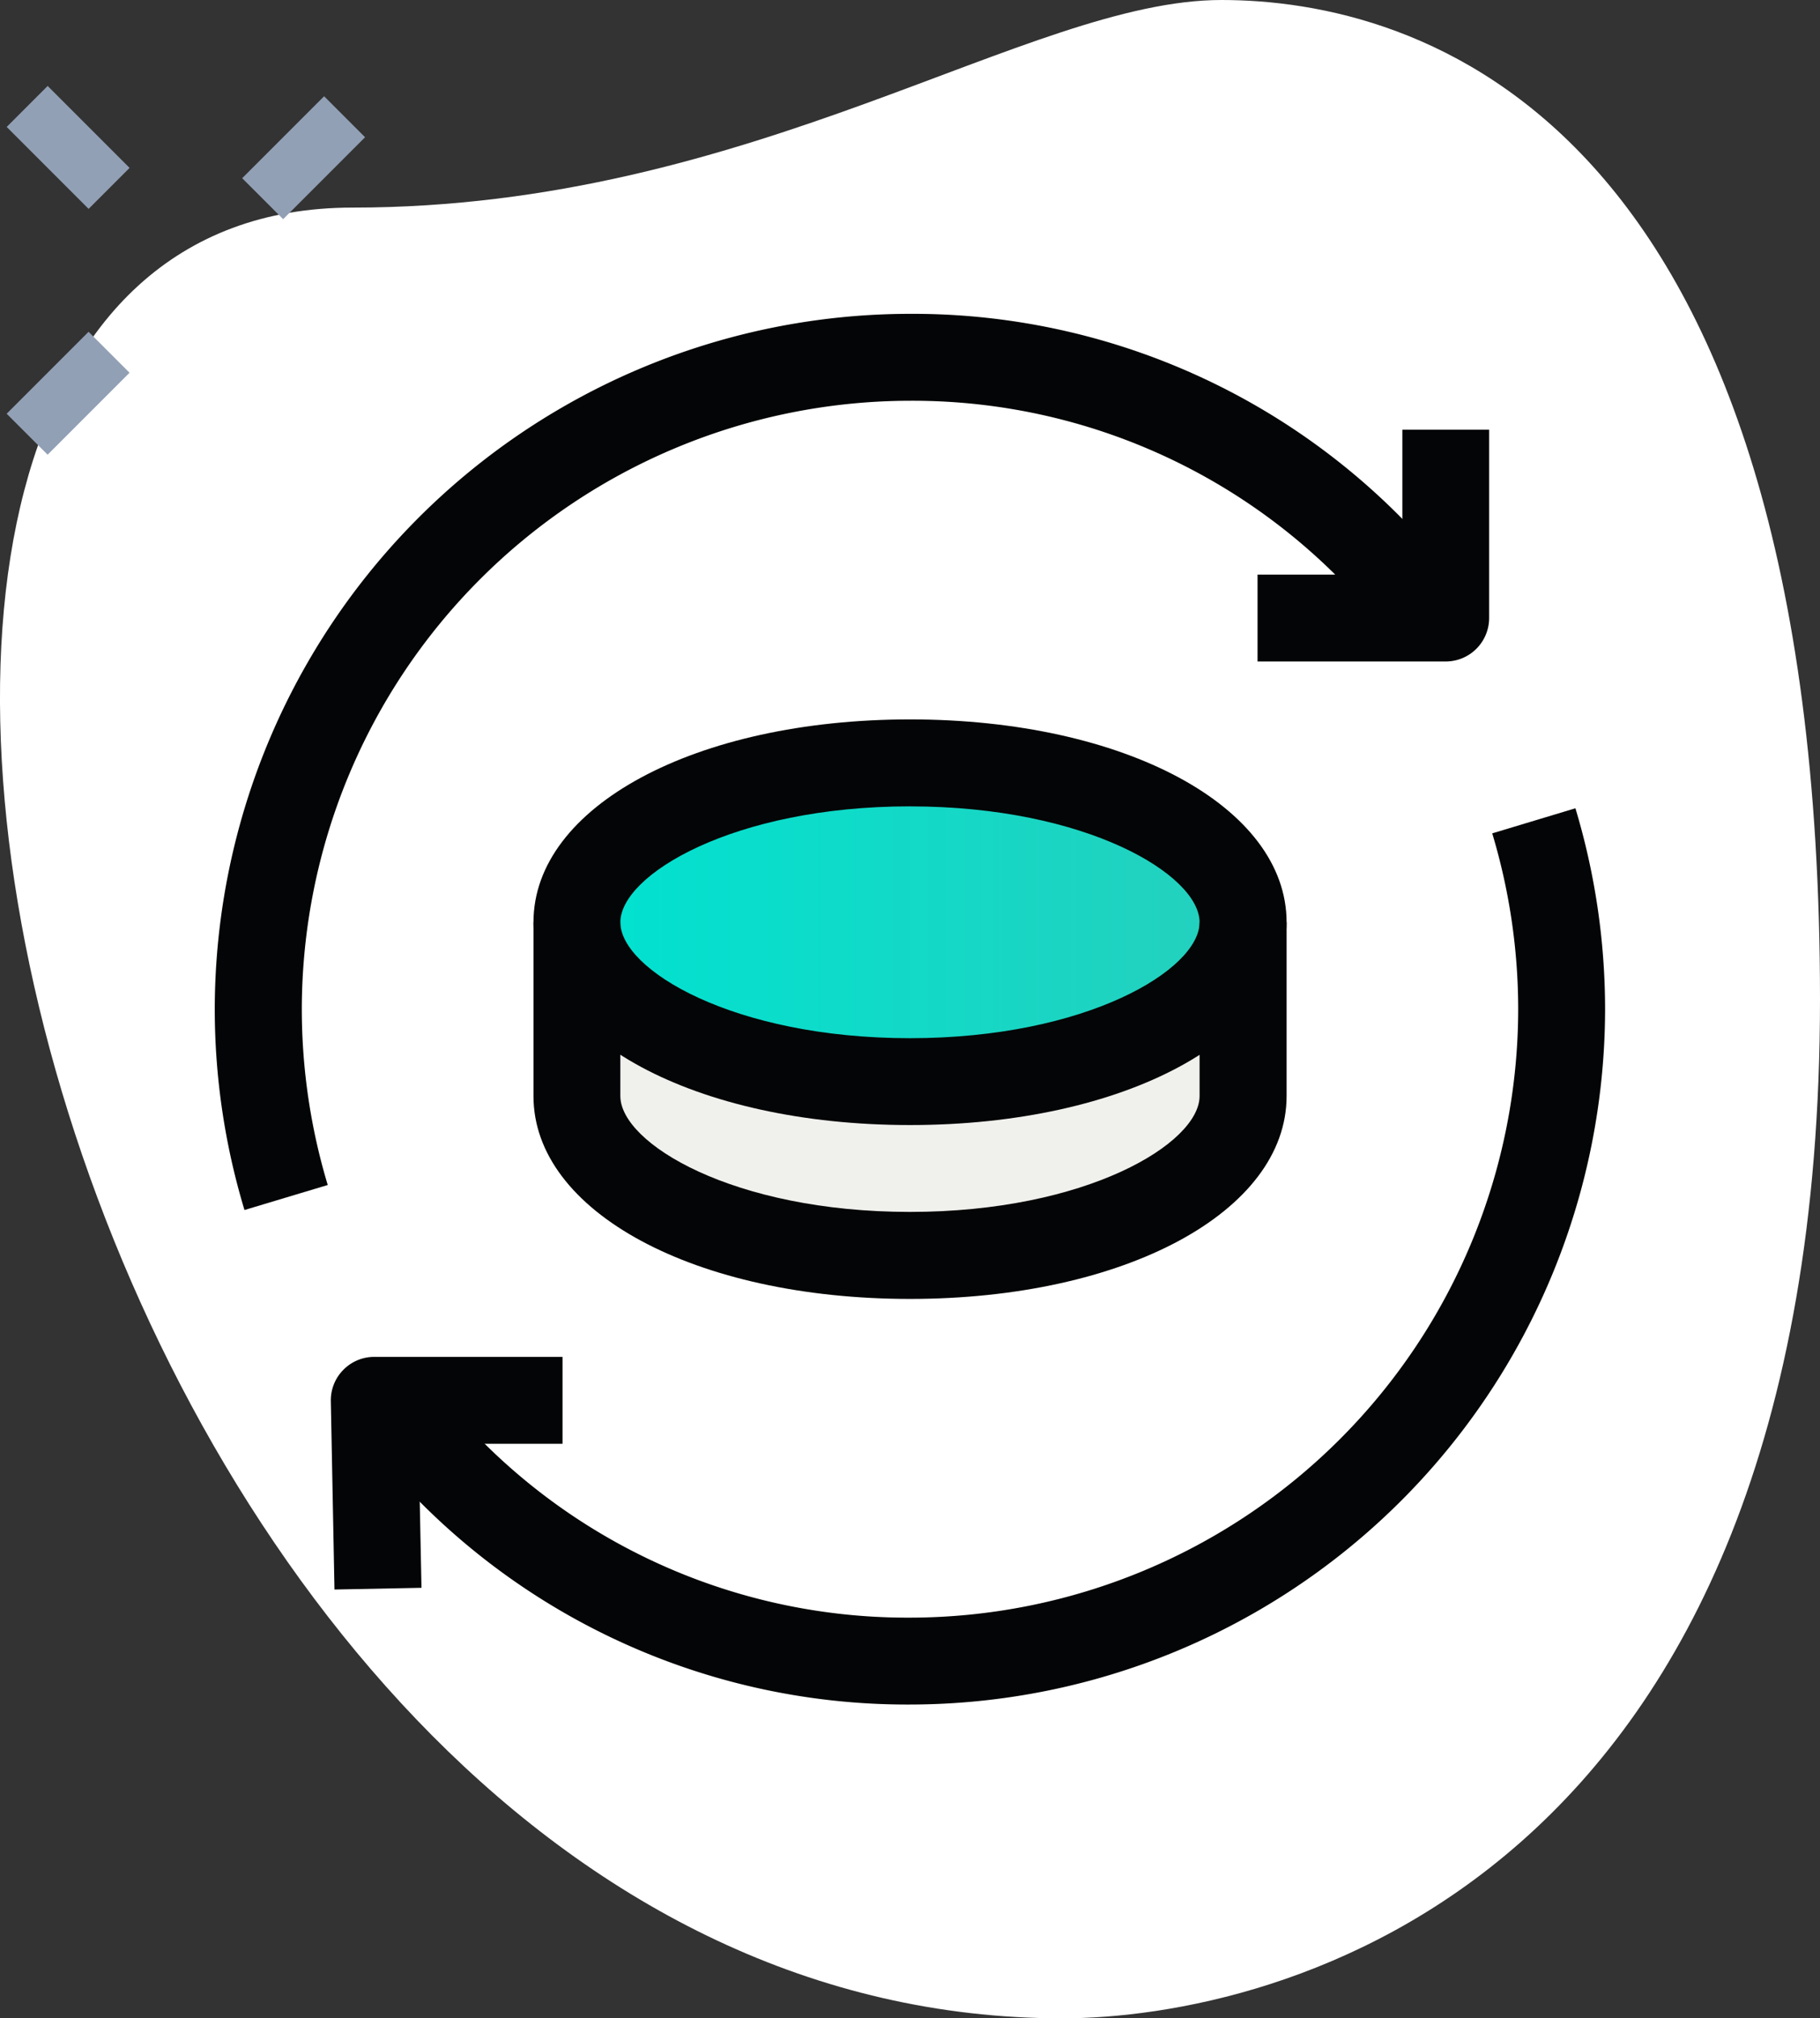 <svg id="Icon-Refill" xmlns="http://www.w3.org/2000/svg" xmlns:xlink="http://www.w3.org/1999/xlink" width="49.99" height="55.418" viewBox="0 0 49.99 55.418">
  <rect x="0" y="0" width="49.99" height="55.418" fill="#333333" stroke="none"/>
  <defs>
    <linearGradient id="linear-gradient" y1="0.5" x2="1" y2="0.5" gradientUnits="objectBoundingBox">
      <stop offset="0" stop-color="#00e2d1"/>
      <stop offset="1" stop-color="#25d0bd"/>
    </linearGradient>
  </defs>
  <path id="Path_1" data-name="Path 1" d="M-97.913,18.7c11.005,0,18.562-5.7,23.865-5.7s16.441,3.049,16.441,27.444S-72.59,68.418-78.423,68.418c-27.313,0-38.98-49.718-19.49-49.718Z" transform="translate(107.597 -13)" fill="#fff"/>
  <g id="Group_1" data-name="Group 1" transform="translate(0.183 2.36)">
    <path id="Path_2" data-name="Path 2" d="M-97.923,19.094l2.25-2.25,1.125,1.125-2.25,2.25Z" transform="translate(104.392 -16.561)" fill="#92a0b5"/>
    <path id="Path_3" data-name="Path 3" d="M-107.331,28.5l2.25-2.25,1.125,1.125-2.25,2.25Z" transform="translate(107.331 -19.5)" fill="#92a0b5"/>
    <path id="Path_4" data-name="Path 4" d="M-107.329,17.558l1.125-1.125,2.25,2.25-1.125,1.125Z" transform="translate(107.33 -16.433)" fill="#92a0b5"/>
  </g>
  <path id="Path_5" data-name="Path 5" d="M-84.55,49.829V54.6c0,2.417,4.1,4.375,9.148,4.375s9.148-1.958,9.148-4.375V49.829Z" transform="translate(100.397 -24.506)" fill="#f0f0ed"/>
  <ellipse id="Ellipse_1" data-name="Ellipse 1" cx="9.148" cy="4.375" rx="9.148" ry="4.375" transform="translate(15.847 20.947)" fill="url(#linear-gradient)"/>
  <path id="Path_8" data-name="Path 8" d="M-94.282,73.572l-.1-5.171a1.186,1.186,0,0,1,.342-.859,1.189,1.189,0,0,1,.851-.358h5.171v2.387h-3.954l.08,3.954Z" transform="translate(103.469 -29.928)" fill="#040506"/>
  <path id="Path_9" data-name="Path 9" d="M-52.19,36.524h-5.171V34.138h3.978V30.16H-51v5.171A1.194,1.194,0,0,1-52.19,36.524Z" transform="translate(91.902 -18.361)" fill="#040506"/>
  <path id="Path_10" data-name="Path 10" d="M-98.2,50.139a19.075,19.075,0,0,1-.816-5.514A19.113,19.113,0,0,1-79.92,25.532,18.875,18.875,0,0,1-65,32.749l-1.874,1.476A16.5,16.5,0,0,0-79.92,27.919,16.724,16.724,0,0,0-96.625,44.625a16.763,16.763,0,0,0,.712,4.827Z" transform="translate(104.915 -16.915)" fill="#040506"/>
  <path id="Path_11" data-name="Path 11" d="M-78.026,69.886a18.876,18.876,0,0,1-14.922-7.217l1.874-1.476A16.5,16.5,0,0,0-78.026,67.5,16.724,16.724,0,0,0-61.32,50.793a16.764,16.764,0,0,0-.713-4.827l2.285-.689a19.168,19.168,0,0,1,.815,5.516A19.114,19.114,0,0,1-78.026,69.886Z" transform="translate(103.02 -23.084)" fill="#040506"/>
  <path id="Path_12" data-name="Path 12" d="M-75.944,52.867c-5.9,0-10.342-2.395-10.342-5.569s4.446-5.569,10.342-5.569S-65.6,44.125-65.6,47.3-70.048,52.867-75.944,52.867Zm0-8.751C-80.8,44.117-83.9,46-83.9,47.3s3.1,3.182,7.955,3.182,7.955-1.885,7.955-3.182S-71.089,44.117-75.944,44.117Z" transform="translate(100.939 -21.976)" fill="#040506"/>
  <path id="Path_13" data-name="Path 13" d="M-75.944,60.171c-5.9,0-10.342-2.395-10.342-5.569V49.829H-83.9V54.6c0,1.3,3.1,3.182,7.955,3.182s7.955-1.885,7.955-3.182V49.829H-65.6V54.6C-65.6,57.776-70.048,60.171-75.944,60.171Z" transform="translate(100.939 -24.506)" fill="#040506"/>
</svg>
